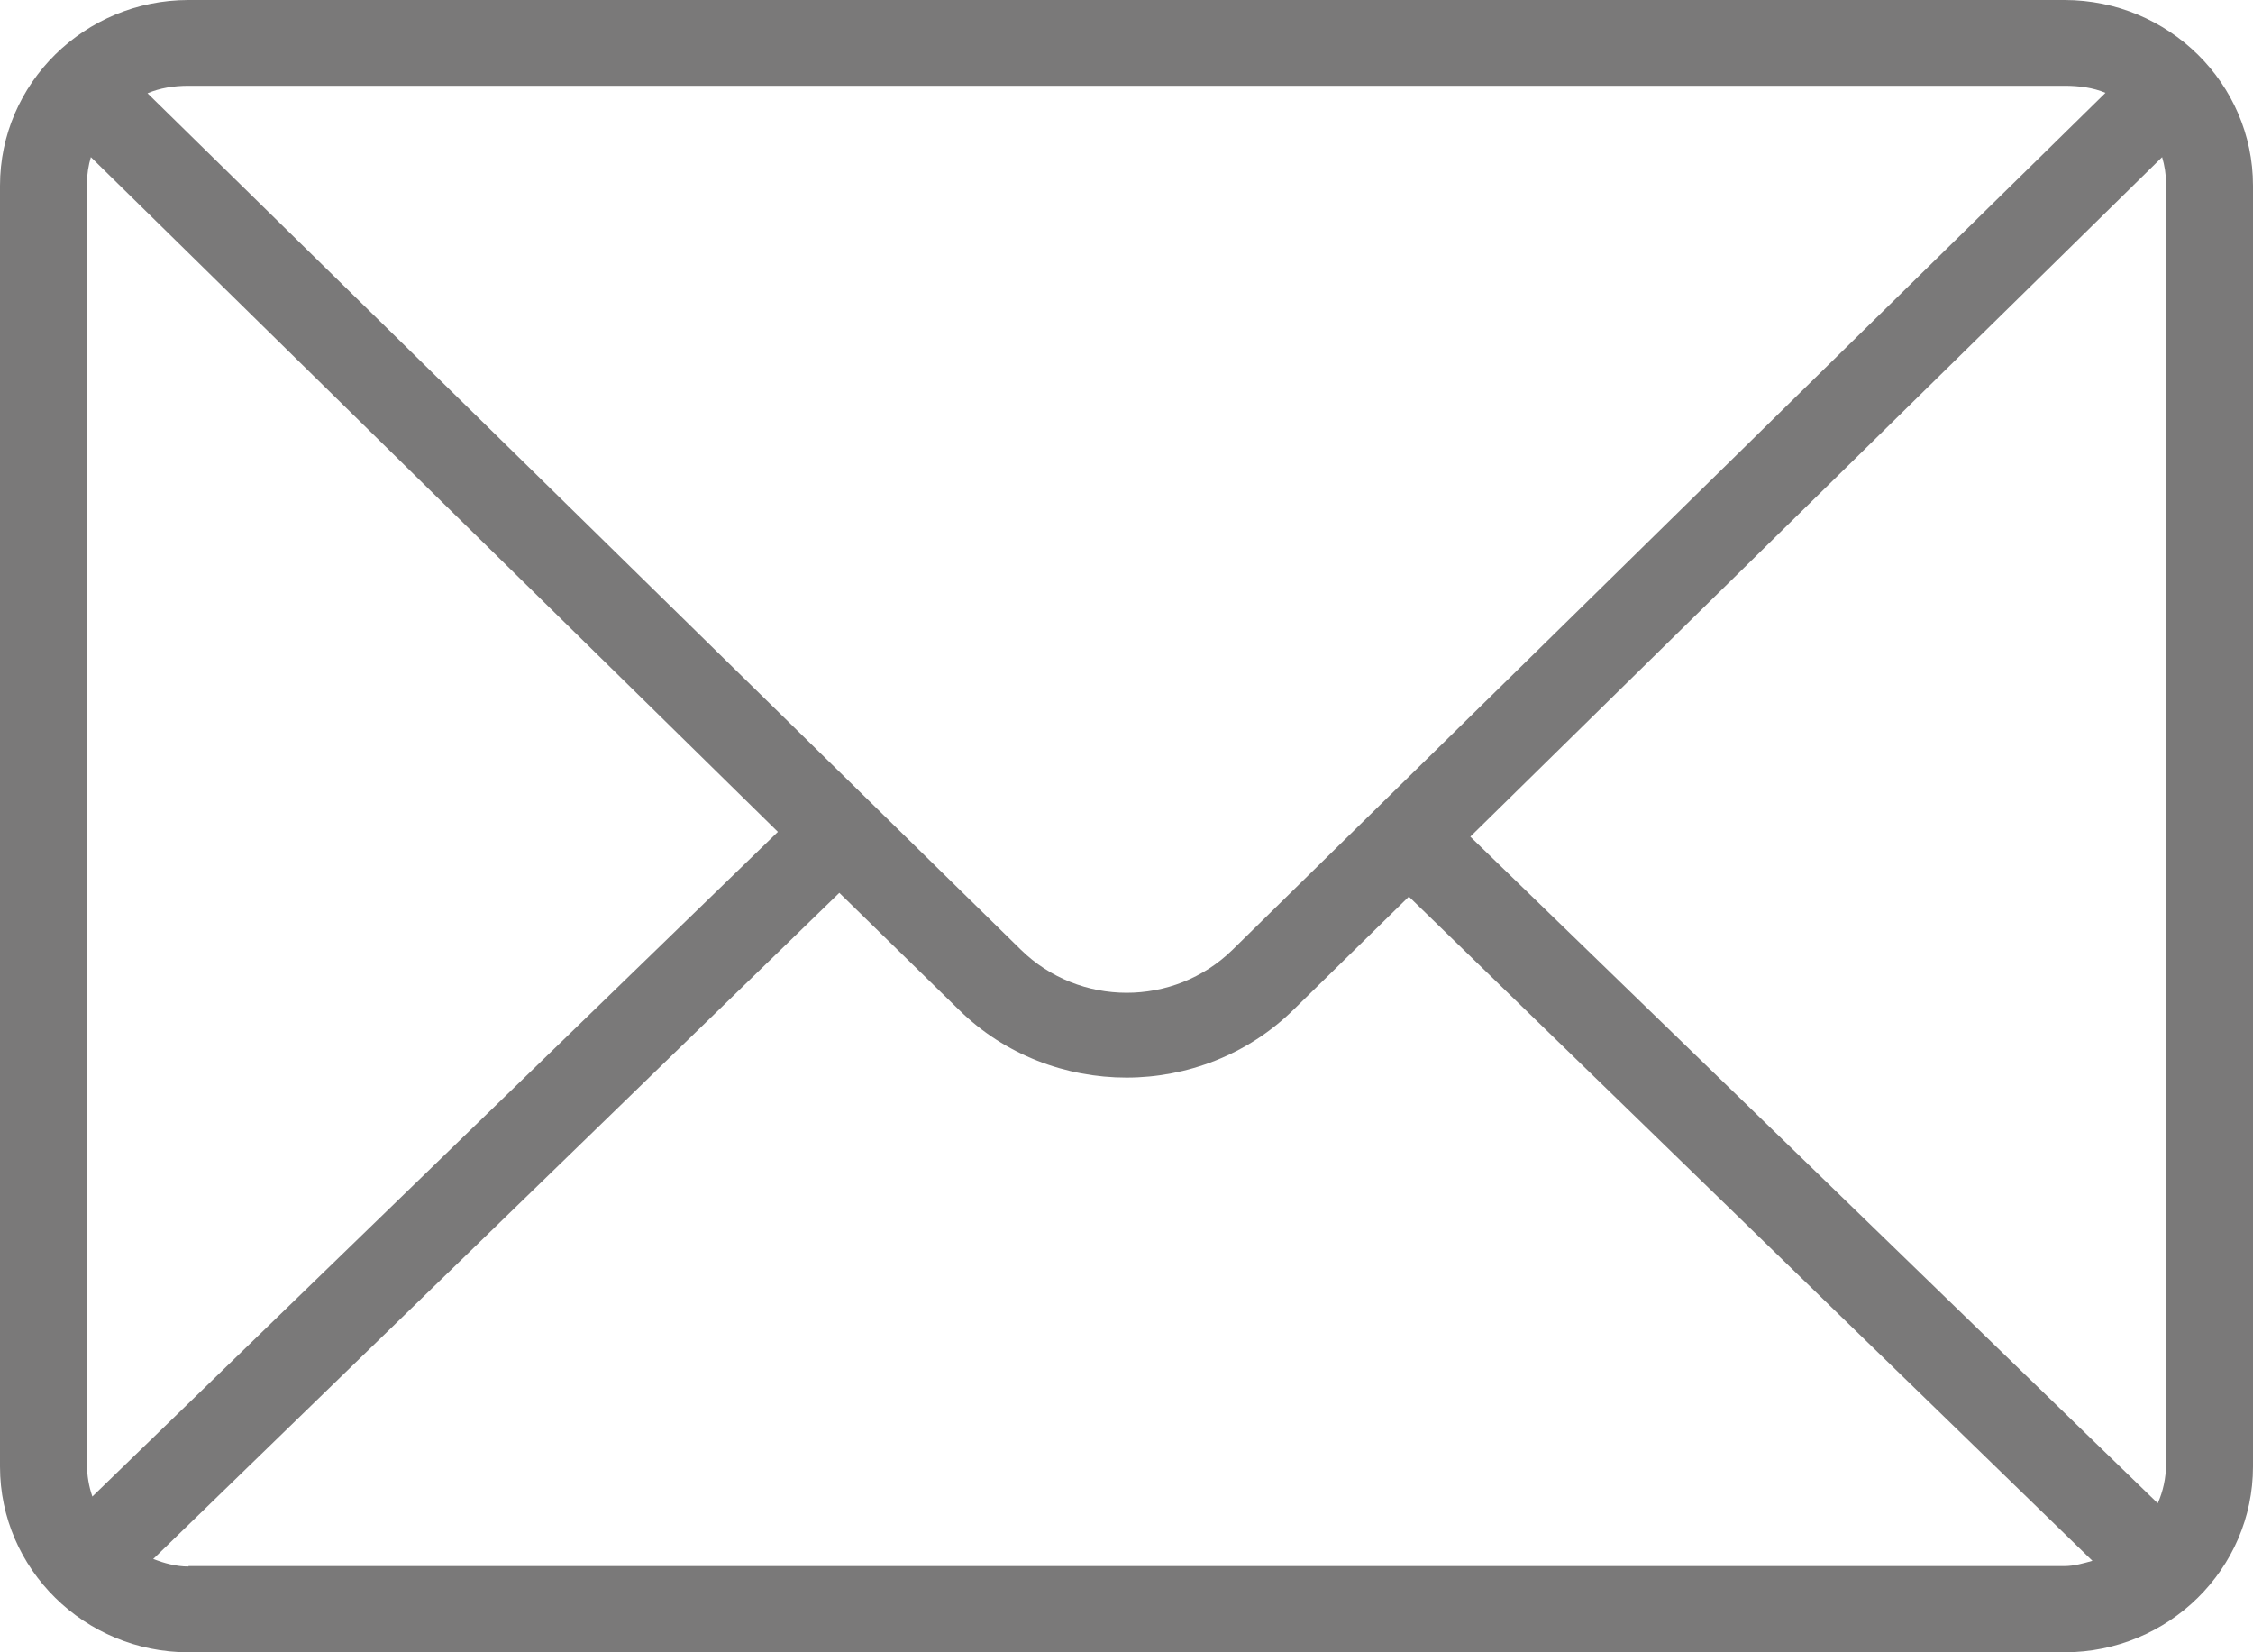 <svg width="15" height="11" viewBox="0 0 15 11" fill="none" xmlns="http://www.w3.org/2000/svg">
<path d="M15 1.236C15 0.555 14.437 0 13.745 0H1.255C0.563 0 0 0.555 0 1.236V9.764C0 10.445 0.563 11 1.255 11H13.745C14.437 11 15 10.445 15 9.764V1.236ZM14.421 1.22V9.748C14.421 9.84 14.401 9.929 14.366 10.008L9.789 5.57L14.395 1.046C14.411 1.1 14.421 1.16 14.421 1.22ZM13.745 0.571C13.841 0.571 13.934 0.583 14.018 0.618L8.205 6.324C7.815 6.705 7.185 6.705 6.795 6.321L0.982 0.621C1.065 0.586 1.156 0.571 1.255 0.571H13.745ZM0.615 9.963C0.592 9.897 0.579 9.824 0.579 9.748V1.22C0.579 1.16 0.589 1.1 0.605 1.046L5.179 5.538L0.615 9.963ZM1.255 10.429C1.172 10.429 1.094 10.407 1.02 10.379L5.588 5.944L6.386 6.724C6.692 7.025 7.098 7.174 7.5 7.174C7.902 7.174 8.308 7.022 8.614 6.72L9.38 5.969L13.931 10.391C13.873 10.407 13.809 10.426 13.745 10.426H1.255V10.429Z" fill="#7A7979"/>
</svg>
